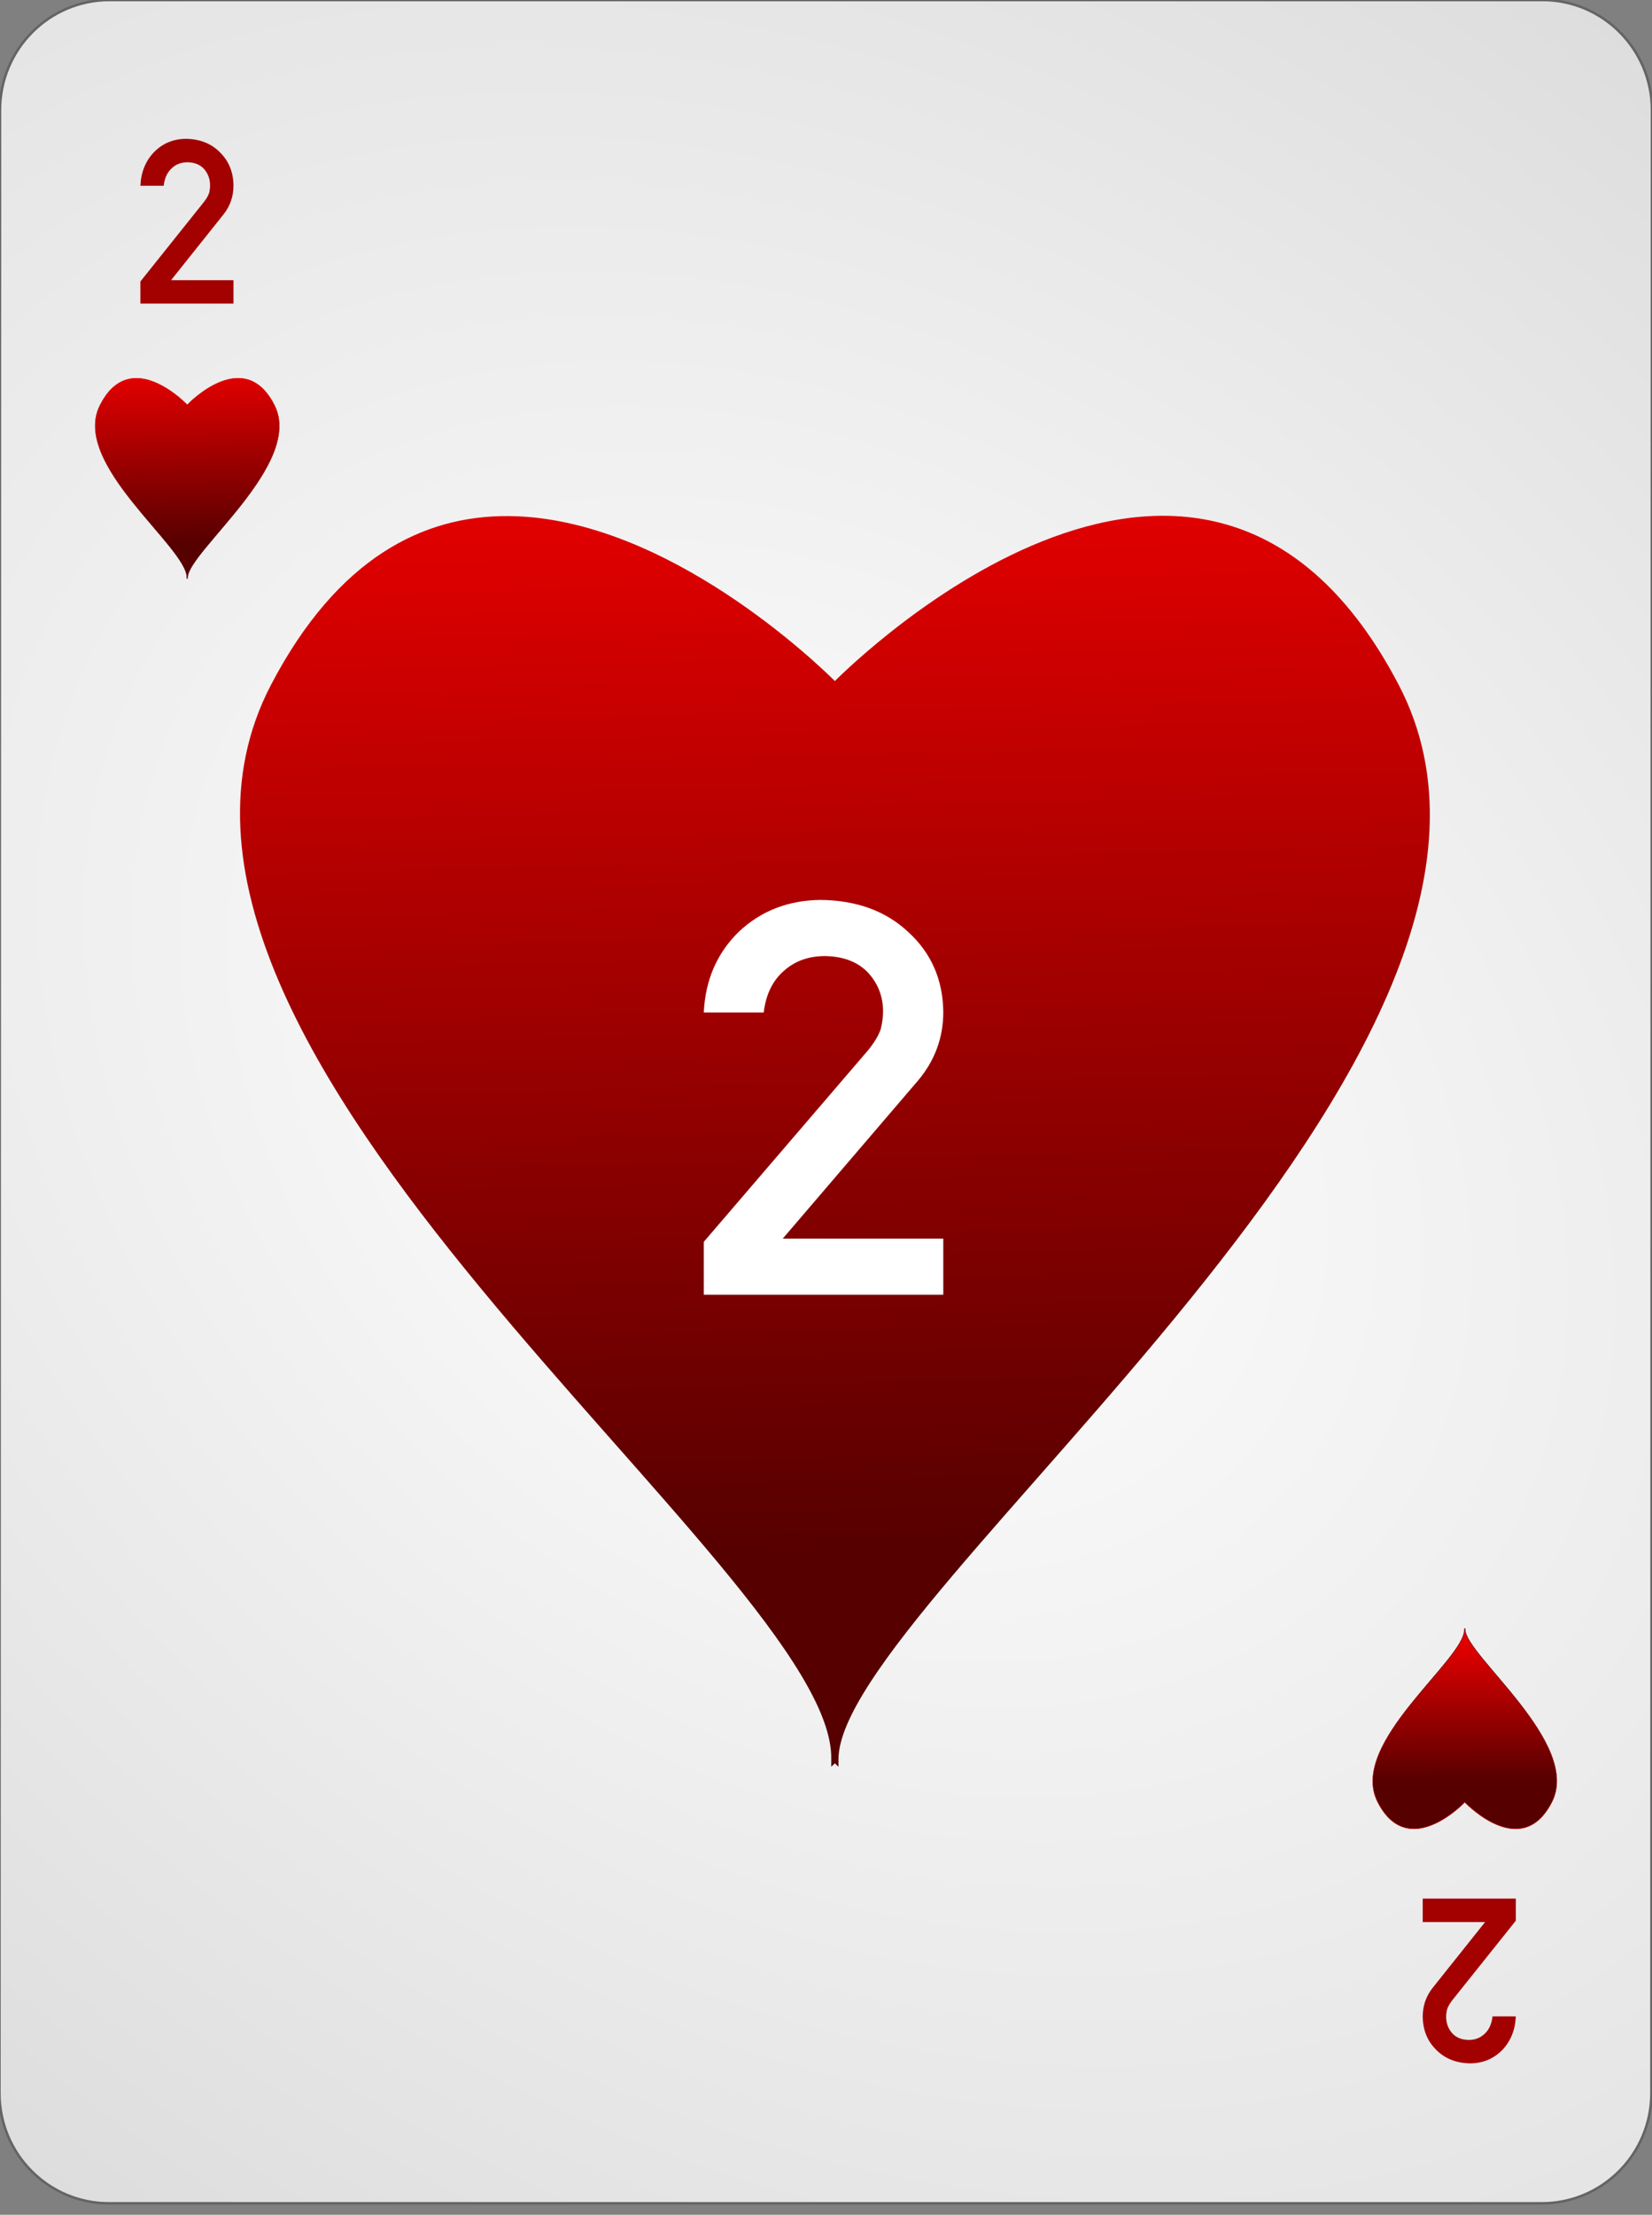 <?xml version="1.0" encoding="UTF-8" standalone="no"?><!DOCTYPE svg PUBLIC "-//W3C//DTD SVG 1.1//EN" "http://www.w3.org/Graphics/SVG/1.1/DTD/svg11.dtd"><svg width="100%" height="100%" viewBox="0 0 144 193" version="1.1" xmlns="http://www.w3.org/2000/svg" xmlns:xlink="http://www.w3.org/1999/xlink" xml:space="preserve" style="fill-rule:evenodd;clip-rule:evenodd;"><rect x="0" y="0" width="144" height="193" fill="#808080" stroke="none"/><path id="Card-background" d="M143.997,9.6c0.002,-5.298 -4.272,-9.6 -9.538,-9.6l-124.918,0c-5.266,0 -9.542,4.302 -9.544,9.6l-0.048,172.8c-0.001,5.298 4.273,9.6 9.539,9.6l124.917,0c5.266,0 9.543,-4.302 9.544,-9.6l0.048,-172.8Z" style="fill:url(#_Radial1);stroke:#646464;stroke-width:0.22px;"/><g id="Hearts"><path id="path7647" d="M44.333,45.091c-7.348,-0.057 -14.803,3.568 -20.591,14.617c-16.662,31.808 49.225,77.122 48.834,93.606l0,0.365c0,0 0.161,-0.149 0.196,-0.182c0.035,0.032 0.195,0.182 0.195,0.182l0,-0.365c0,-14.078 65.496,-61.798 48.834,-93.606c-16.649,-31.784 -47.001,-2.223 -49.029,-0.194c-1.322,-1.322 -14.649,-14.315 -28.439,-14.423l0,0Z" style="fill:url(#_Linear2);stroke:url(#_Linear3);stroke-width:0.24px;"/><path id="path8171" d="M11.911,32.963c-1.139,-0.009 -2.295,0.574 -3.192,2.349c-2.584,5.11 7.631,12.39 7.571,15.038l0,0.059c0,0 0.024,-0.024 0.03,-0.03c0.005,0.006 0.03,0.03 0.03,0.03l0,-0.059c0,-2.262 10.154,-9.928 7.571,-15.038c-2.581,-5.107 -7.287,-0.357 -7.601,-0.031c-0.205,-0.213 -2.271,-2.3 -4.409,-2.318l0,0Z" style="fill:url(#_Linear4);stroke:url(#_Linear5);stroke-width:0.04px;"/><path id="path5021" d="M123.271,159.365c-1.139,0.009 -2.295,-0.573 -3.192,-2.349c-2.584,-5.11 7.631,-12.389 7.571,-15.038l0,-0.058c0,0 0.024,0.024 0.03,0.029c0.005,-0.005 0.03,-0.029 0.03,-0.029l0,0.058c0,2.262 10.154,9.928 7.571,15.038c-2.581,5.107 -7.287,0.358 -7.601,0.032c-0.205,0.212 -2.271,2.299 -4.409,2.317l0,0Z" style="fill:url(#_Linear6);stroke:url(#_Linear7);stroke-width:0.04px;"/></g><g id="Red-Text"><path d="M12.237,26.454l8.115,0l0,-2.041l-5.439,0l4.58,-5.742c0.573,-0.73 0.859,-1.563 0.859,-2.5c-0.013,-1.172 -0.407,-2.139 -1.182,-2.901c-0.761,-0.768 -1.754,-1.159 -2.978,-1.172c-1.094,0.013 -2.015,0.398 -2.764,1.153c-0.742,0.774 -1.139,1.754 -1.191,2.939l2.031,0c0.072,-0.651 0.3,-1.155 0.684,-1.513c0.371,-0.359 0.836,-0.538 1.396,-0.538c0.632,0.013 1.12,0.219 1.465,0.616c0.332,0.397 0.498,0.862 0.498,1.396c0,0.202 -0.026,0.417 -0.078,0.645c-0.078,0.241 -0.225,0.501 -0.44,0.781l-5.556,6.953l0,1.924Z" style="fill:#a30000;fill-rule:nonzero;"/><path d="M132.13,165.447l-8.115,0l0,2.041l5.439,0l-4.58,5.743c-0.573,0.729 -0.859,1.562 -0.859,2.5c0.013,1.171 0.407,2.138 1.181,2.9c0.762,0.768 1.755,1.159 2.979,1.172c1.094,-0.013 2.015,-0.397 2.763,-1.152c0.743,-0.775 1.14,-1.755 1.192,-2.94l-2.031,0c-0.072,0.651 -0.3,1.156 -0.684,1.514c-0.371,0.358 -0.837,0.537 -1.396,0.537c-0.632,-0.013 -1.12,-0.218 -1.465,-0.615c-0.332,-0.398 -0.498,-0.863 -0.498,-1.397c0,-0.202 0.026,-0.417 0.078,-0.644c0.078,-0.241 0.224,-0.502 0.439,-0.782l5.557,-6.953l0,-1.924Z" style="fill:#a30000;fill-rule:nonzero;"/></g><g id="Center-Text" transform="matrix(0.234,0,0,0.218,72.037,112.825)"><path d="M-45.681,0l89.215,0l0,-22.438l-59.799,0l50.351,-63.127c6.299,-8.016 9.448,-17.177 9.448,-27.483c-0.143,-12.883 -4.473,-23.512 -12.991,-31.886c-8.374,-8.445 -19.288,-12.74 -32.744,-12.883c-12.024,0.143 -22.151,4.366 -30.382,12.669c-8.159,8.517 -12.525,19.288 -13.098,32.314l22.331,0c0.787,-7.157 3.292,-12.704 7.515,-16.64c4.079,-3.937 9.197,-5.905 15.352,-5.905c6.942,0.143 12.31,2.398 16.104,6.764c3.65,4.366 5.475,9.483 5.475,15.352c0,2.219 -0.286,4.581 -0.859,7.086c-0.859,2.648 -2.469,5.511 -4.831,8.588l-61.087,76.439l0,21.15Z" style="fill:none;"/><path d="M-45.681,0l89.215,0l0,-22.438l-59.799,0l50.351,-63.127c6.299,-8.016 9.448,-17.177 9.448,-27.483c-0.143,-12.883 -4.473,-23.512 -12.991,-31.886c-8.374,-8.445 -19.288,-12.74 -32.744,-12.883c-12.024,0.143 -22.151,4.366 -30.382,12.669c-8.159,8.517 -12.525,19.288 -13.098,32.314l22.331,0c0.787,-7.157 3.292,-12.704 7.515,-16.64c4.079,-3.937 9.197,-5.905 15.352,-5.905c6.942,0.143 12.31,2.398 16.104,6.764c3.65,4.366 5.475,9.483 5.475,15.352c0,2.219 -0.286,4.581 -0.859,7.086c-0.859,2.648 -2.469,5.511 -4.831,8.588l-61.087,76.439l0,21.15Z" style="fill:#fff;fill-rule:nonzero;"/></g><defs><radialGradient id="_Radial1" cx="0" cy="0" r="1" gradientUnits="userSpaceOnUse" gradientTransform="matrix(126.864,97.336,-71.366,95.516,71.973,96)"><stop offset="0%" style="stop-color:#fff;stop-opacity:1"/><stop offset="100%" style="stop-color:#dcdcdc;stop-opacity:1"/></radialGradient><linearGradient id="_Linear2" x1="0" y1="0" x2="1" y2="0" gradientUnits="userSpaceOnUse" gradientTransform="matrix(2.461,89.273,-93.73,2.344,72.967,45.613)"><stop offset="0%" style="stop-color:#e00000;stop-opacity:1"/><stop offset="100%" style="stop-color:#560000;stop-opacity:1"/></linearGradient><linearGradient id="_Linear3" x1="0" y1="0" x2="1" y2="0" gradientUnits="userSpaceOnUse" gradientTransform="matrix(2.461,89.273,-93.73,2.344,72.967,45.613)"><stop offset="0%" style="stop-color:#e00000;stop-opacity:1"/><stop offset="100%" style="stop-color:#560000;stop-opacity:1"/></linearGradient><linearGradient id="_Linear4" x1="0" y1="0" x2="1" y2="0" gradientUnits="userSpaceOnUse" gradientTransform="matrix(0.382,14.342,-14.342,0.382,16.35,33.047)"><stop offset="0%" style="stop-color:#e00000;stop-opacity:1"/><stop offset="100%" style="stop-color:#560000;stop-opacity:1"/></linearGradient><linearGradient id="_Linear5" x1="0" y1="0" x2="1" y2="0" gradientUnits="userSpaceOnUse" gradientTransform="matrix(0.382,14.342,-14.342,0.382,16.35,33.047)"><stop offset="0%" style="stop-color:#e00000;stop-opacity:1"/><stop offset="100%" style="stop-color:#560000;stop-opacity:1"/></linearGradient><linearGradient id="_Linear6" x1="0" y1="0" x2="1" y2="0" gradientUnits="userSpaceOnUse" gradientTransform="matrix(0.038,11.834,-11.834,0.038,127.9,143.425)"><stop offset="0%" style="stop-color:#e00000;stop-opacity:1"/><stop offset="100%" style="stop-color:#560000;stop-opacity:1"/></linearGradient><linearGradient id="_Linear7" x1="0" y1="0" x2="1" y2="0" gradientUnits="userSpaceOnUse" gradientTransform="matrix(0.382,-14.342,-14.342,-0.382,127.71,159.281)"><stop offset="0%" style="stop-color:#e00000;stop-opacity:1"/><stop offset="100%" style="stop-color:#560000;stop-opacity:1"/></linearGradient></defs></svg>